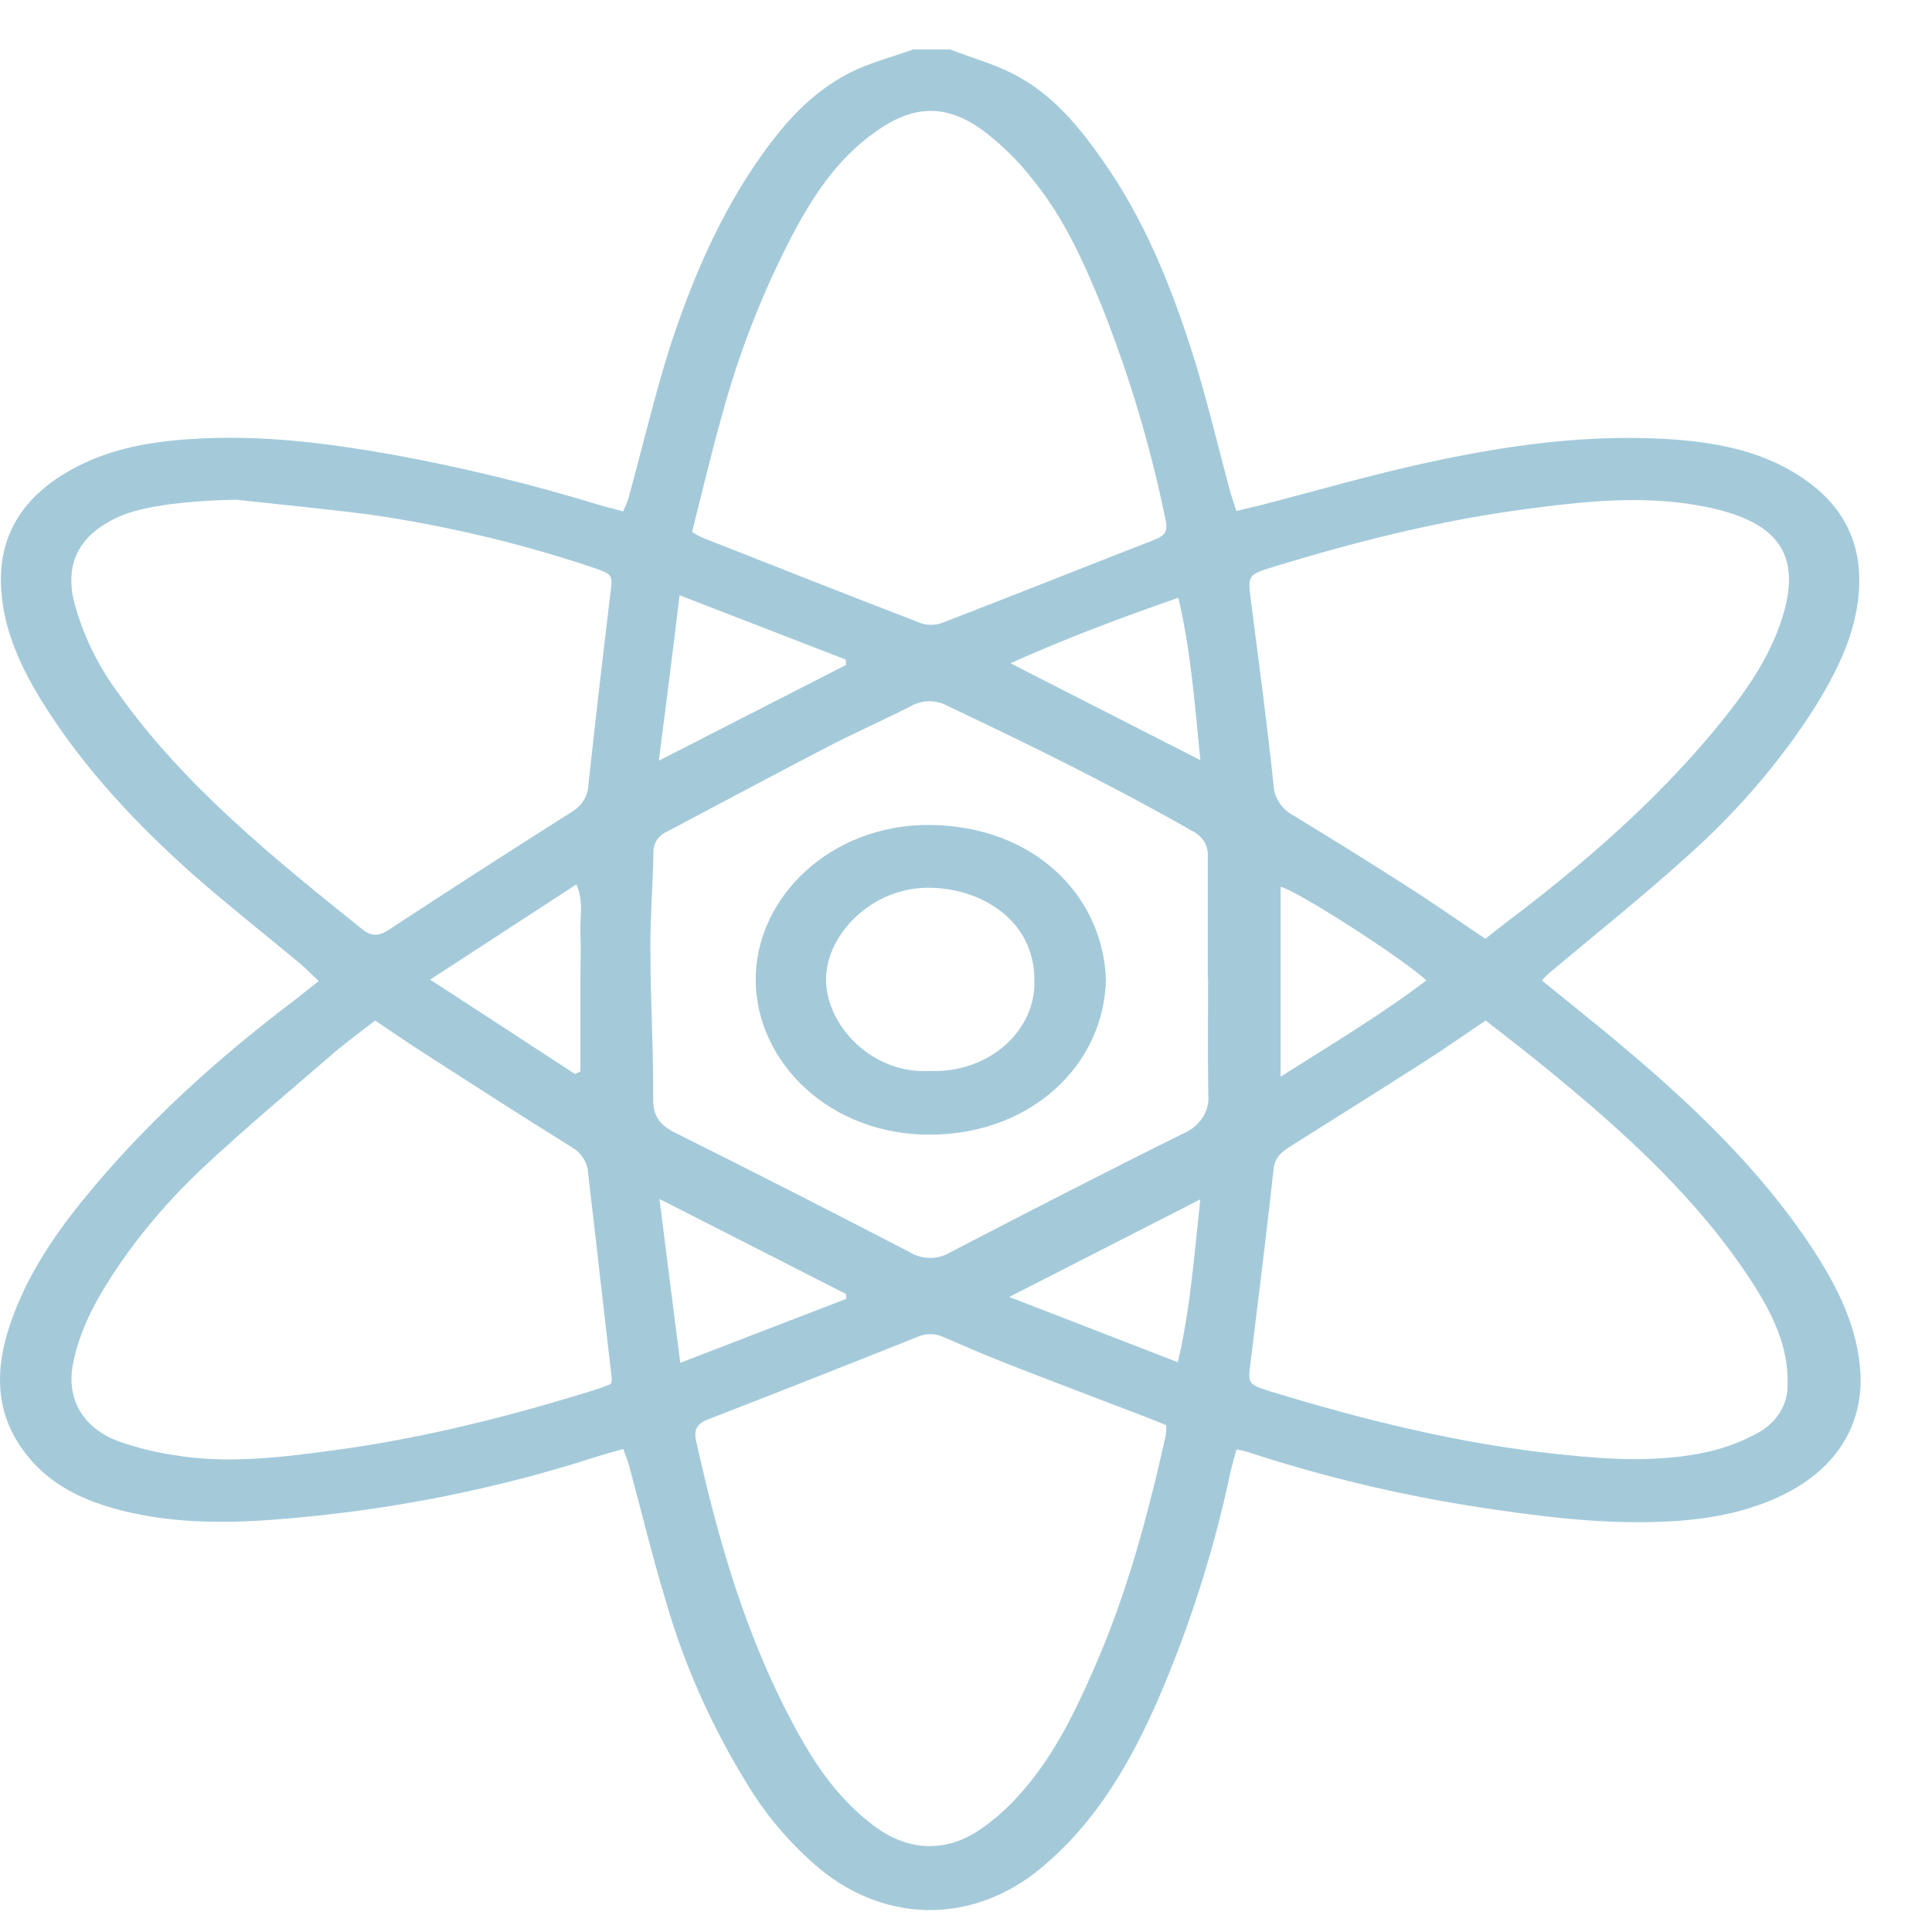 <svg width="20" height="20" viewBox="0 0 20 20" fill="none" xmlns="http://www.w3.org/2000/svg">
<path d="M9.835 0.512C10.054 0.596 10.286 0.661 10.491 0.766C10.9 0.977 11.171 1.313 11.414 1.659C11.846 2.272 12.116 2.946 12.337 3.634C12.491 4.115 12.604 4.607 12.737 5.095C12.753 5.154 12.775 5.213 12.799 5.29C12.885 5.268 12.958 5.251 13.03 5.235C13.608 5.086 14.181 4.918 14.765 4.791C15.563 4.617 16.375 4.499 17.204 4.542C17.71 4.568 18.204 4.652 18.625 4.925C19.089 5.222 19.28 5.629 19.243 6.128C19.21 6.565 19.016 6.954 18.782 7.331C18.422 7.894 17.977 8.41 17.461 8.868C16.996 9.289 16.5 9.683 16.019 10.089C15.999 10.109 15.98 10.129 15.963 10.151L16.458 10.552C17.337 11.266 18.17 12.017 18.772 12.94C19.029 13.333 19.232 13.749 19.259 14.21C19.288 14.72 19.038 15.194 18.45 15.479C18.068 15.663 17.652 15.734 17.225 15.752C16.641 15.778 16.066 15.714 15.494 15.63C14.613 15.506 13.747 15.304 12.91 15.029C12.874 15.019 12.837 15.011 12.8 15.005C12.777 15.092 12.752 15.173 12.734 15.256C12.566 16.05 12.318 16.828 11.993 17.583C11.709 18.228 11.366 18.845 10.784 19.332C10.093 19.911 9.194 19.922 8.493 19.352C8.2 19.106 7.952 18.82 7.758 18.506C7.381 17.902 7.091 17.258 6.897 16.589C6.753 16.118 6.639 15.639 6.51 15.164C6.497 15.117 6.477 15.07 6.452 15C6.359 15.027 6.274 15.049 6.191 15.075C5.165 15.407 4.097 15.623 3.01 15.717C2.471 15.766 1.935 15.78 1.404 15.67C1.005 15.586 0.634 15.447 0.362 15.16C-0.028 14.747 -0.071 14.276 0.083 13.777C0.237 13.278 0.52 12.84 0.856 12.426C1.491 11.643 2.247 10.958 3.075 10.334C3.145 10.279 3.211 10.224 3.299 10.156C3.224 10.085 3.167 10.026 3.103 9.972C2.737 9.668 2.361 9.371 2.004 9.058C1.418 8.537 0.888 7.972 0.478 7.33C0.219 6.926 0.016 6.498 0.009 6.018C0.003 5.458 0.312 5.064 0.851 4.804C1.239 4.616 1.666 4.558 2.1 4.538C2.756 4.508 3.398 4.589 4.04 4.702C4.769 4.834 5.487 5.008 6.189 5.223C6.269 5.247 6.35 5.266 6.451 5.294C6.476 5.231 6.502 5.181 6.513 5.13C6.657 4.607 6.78 4.078 6.945 3.561C7.172 2.877 7.454 2.214 7.883 1.609C8.121 1.273 8.398 0.959 8.791 0.756C8.996 0.651 9.231 0.592 9.452 0.512H9.835ZM7.164 5.507C7.197 5.528 7.231 5.547 7.267 5.564C8.023 5.862 8.779 6.161 9.538 6.453C9.609 6.475 9.687 6.473 9.756 6.447C10.489 6.164 11.218 5.873 11.95 5.588C12.062 5.545 12.09 5.494 12.067 5.387C11.915 4.641 11.697 3.907 11.414 3.191C11.224 2.726 11.02 2.261 10.69 1.857C10.543 1.667 10.367 1.495 10.169 1.346C9.788 1.072 9.454 1.088 9.07 1.359C8.655 1.65 8.404 2.05 8.185 2.467C7.886 3.048 7.65 3.653 7.481 4.274C7.365 4.681 7.27 5.091 7.164 5.507ZM15.378 9.717C15.476 9.64 15.549 9.581 15.625 9.524C16.399 8.939 17.122 8.307 17.731 7.579C18.013 7.24 18.273 6.888 18.419 6.486C18.67 5.791 18.463 5.409 17.659 5.247C17.016 5.117 16.377 5.192 15.743 5.277C14.866 5.397 14.017 5.613 13.179 5.869C12.927 5.946 12.916 5.958 12.946 6.191C13.028 6.837 13.117 7.482 13.184 8.129C13.187 8.193 13.208 8.256 13.245 8.311C13.282 8.367 13.334 8.413 13.397 8.446C13.787 8.684 14.175 8.924 14.559 9.171C14.831 9.343 15.096 9.53 15.378 9.719V9.717ZM2.449 5.173C1.879 5.185 1.466 5.245 1.236 5.347C0.832 5.525 0.672 5.818 0.763 6.213C0.85 6.556 1.007 6.882 1.225 7.176C1.897 8.126 2.823 8.876 3.752 9.621C3.847 9.697 3.926 9.692 4.031 9.621C4.656 9.211 5.285 8.806 5.918 8.405C5.97 8.374 6.013 8.332 6.043 8.284C6.073 8.235 6.09 8.18 6.091 8.124C6.162 7.472 6.237 6.819 6.316 6.166C6.343 5.947 6.353 5.947 6.122 5.87C5.374 5.62 4.598 5.437 3.808 5.324C3.306 5.261 2.8 5.213 2.449 5.173ZM15.379 10.564C15.161 10.711 14.952 10.859 14.735 10.997C14.282 11.287 13.826 11.572 13.371 11.859C13.279 11.917 13.201 11.971 13.185 12.093C13.112 12.771 13.025 13.448 12.943 14.125C12.918 14.32 12.926 14.332 13.133 14.398C14.111 14.698 15.103 14.945 16.134 15.054C16.656 15.109 17.178 15.144 17.694 15.026C17.871 14.984 18.04 14.92 18.196 14.834C18.293 14.782 18.372 14.707 18.427 14.619C18.481 14.53 18.508 14.431 18.505 14.33C18.516 13.938 18.346 13.596 18.134 13.268C17.588 12.427 16.836 11.737 16.04 11.087C15.832 10.915 15.612 10.746 15.379 10.564V10.564ZM3.884 10.564C3.732 10.682 3.58 10.793 3.439 10.914C2.988 11.304 2.529 11.687 2.097 12.092C1.737 12.43 1.422 12.803 1.16 13.205C0.971 13.495 0.816 13.795 0.754 14.128C0.688 14.481 0.856 14.784 1.231 14.922C1.415 14.986 1.606 15.034 1.801 15.063C2.357 15.157 2.918 15.086 3.47 15.011C4.397 14.886 5.294 14.657 6.177 14.382C6.23 14.366 6.279 14.343 6.322 14.328C6.328 14.312 6.332 14.296 6.334 14.28C6.252 13.564 6.169 12.848 6.087 12.133C6.083 12.08 6.065 12.029 6.034 11.984C6.004 11.938 5.962 11.9 5.911 11.871C5.417 11.564 4.933 11.252 4.446 10.939C4.261 10.821 4.082 10.699 3.885 10.566L3.884 10.564ZM12.07 14.753C11.991 14.721 11.909 14.686 11.823 14.654C11.362 14.477 10.9 14.303 10.44 14.123C10.213 14.035 9.991 13.937 9.768 13.842C9.728 13.823 9.684 13.812 9.638 13.811C9.593 13.81 9.547 13.819 9.506 13.836C8.784 14.125 8.06 14.41 7.333 14.692C7.21 14.74 7.182 14.805 7.205 14.911C7.437 15.958 7.733 16.989 8.268 17.953C8.466 18.308 8.7 18.642 9.05 18.903C9.4 19.165 9.792 19.184 10.153 18.934C10.28 18.846 10.397 18.745 10.501 18.635C10.88 18.236 11.111 17.76 11.321 17.283C11.667 16.499 11.884 15.682 12.068 14.858C12.072 14.824 12.074 14.789 12.072 14.755L12.07 14.753ZM12.503 10.123C12.503 9.703 12.503 9.283 12.503 8.865C12.507 8.812 12.494 8.76 12.466 8.713C12.437 8.666 12.395 8.628 12.342 8.602C11.52 8.133 10.666 7.713 9.804 7.305C9.748 7.274 9.682 7.258 9.615 7.259C9.549 7.26 9.484 7.278 9.428 7.311C9.134 7.46 8.829 7.594 8.535 7.748C7.992 8.03 7.453 8.32 6.912 8.605C6.867 8.624 6.83 8.653 6.804 8.69C6.778 8.727 6.765 8.77 6.765 8.813C6.759 9.151 6.731 9.489 6.733 9.827C6.733 10.347 6.765 10.866 6.762 11.386C6.762 11.556 6.832 11.647 6.989 11.726C7.805 12.133 8.615 12.546 9.422 12.965C9.482 13.002 9.554 13.022 9.628 13.022C9.702 13.022 9.774 13.002 9.835 12.965C10.635 12.55 11.436 12.137 12.245 11.736C12.331 11.7 12.402 11.642 12.449 11.569C12.496 11.496 12.517 11.412 12.508 11.328C12.502 10.927 12.506 10.526 12.506 10.125L12.503 10.123ZM12.426 7.869C12.368 7.292 12.329 6.745 12.198 6.188C11.595 6.398 11.035 6.608 10.46 6.866L12.426 7.869ZM6.817 7.876L8.759 6.883L8.755 6.828L7.035 6.162C6.964 6.753 6.895 7.295 6.82 7.878L6.817 7.876ZM13.257 11.145C13.785 10.811 14.295 10.506 14.766 10.149C14.497 9.904 13.427 9.22 13.257 9.18V11.145ZM12.425 12.416L10.448 13.426L12.193 14.102C12.325 13.532 12.363 12.988 12.425 12.416ZM7.042 14.108L8.759 13.446V13.396L6.827 12.412C6.898 12.983 6.968 13.525 7.042 14.108ZM4.453 10.141C4.98 10.484 5.466 10.8 5.952 11.118L6.008 11.092V10.615C6.008 10.458 6.008 10.301 6.008 10.144C6.008 9.987 6.016 9.816 6.008 9.655C6.001 9.495 6.046 9.338 5.967 9.155L4.453 10.141Z" fill="#A4CADA"/>
<path d="M11.449 10.138C11.428 11.032 10.671 11.737 9.642 11.746C8.585 11.756 7.832 10.991 7.823 10.157C7.813 9.295 8.597 8.529 9.631 8.54C10.685 8.551 11.413 9.25 11.449 10.138ZM9.622 11.086C9.765 11.093 9.907 11.073 10.041 11.028C10.174 10.983 10.296 10.915 10.398 10.826C10.5 10.738 10.58 10.631 10.634 10.514C10.687 10.397 10.713 10.271 10.708 10.145C10.708 9.528 10.163 9.199 9.631 9.19C9.016 9.18 8.557 9.682 8.551 10.128C8.544 10.616 9.033 11.122 9.622 11.086V11.086Z" fill="#A4CADA"/>
</svg>

